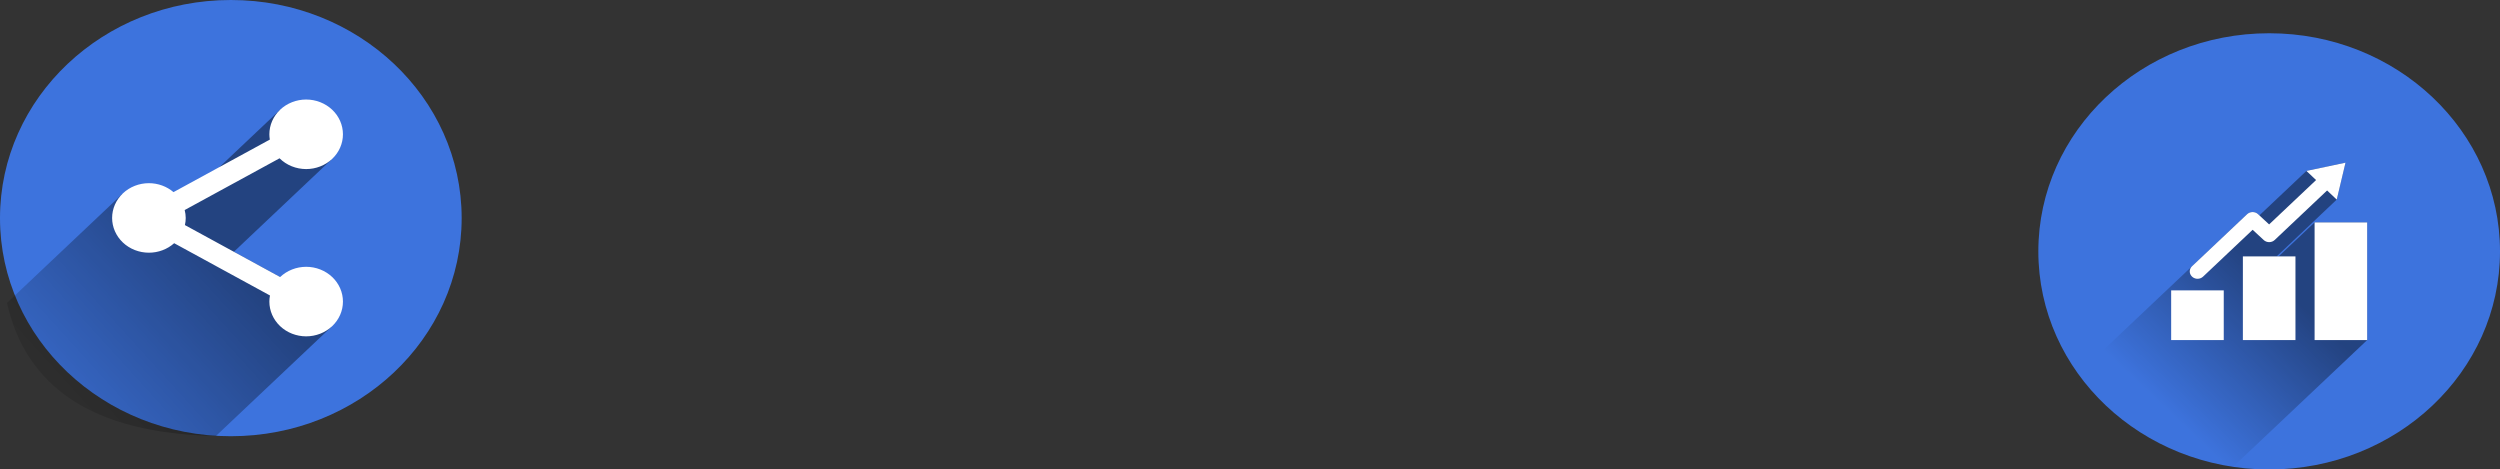 <svg width="1278" height="240" viewBox="0 0 1278 240" fill="none" xmlns="http://www.w3.org/2000/svg">
<rect x="0" y="0" width="1278" height="240" fill="#333333" stroke="none"/>
<path d="M118 223C183.17 223 236 173.08 236 111.5C236 49.92 183.17 0 118 0C52.83 0 0 49.92 0 111.5C0 173.08 52.83 223 118 223Z" fill="#3D73DD"/>
<path opacity="0.42" d="M143.205 56.087L112.206 85.387C100.213 104.649 75.641 101.495 62.389 99.274L3.572 154.851C13.198 197.467 46.813 221.668 110.368 222.88L169.356 167.141L143.214 141.618L119.55 128.709L169.355 81.631L143.205 56.087Z" fill="url(#paint0_linear)"/>
<path d="M156.506 50.877C154.036 50.878 151.59 51.338 149.307 52.232C147.025 53.126 144.951 54.435 143.205 56.087C141.459 57.738 140.073 59.698 139.129 61.855C138.184 64.012 137.699 66.324 137.7 68.658C137.704 69.562 137.781 70.463 137.93 71.356L88.692 98.214C85.243 95.275 80.765 93.645 76.121 93.639C71.133 93.64 66.35 95.512 62.824 98.845C59.297 102.177 57.315 106.697 57.315 111.41C57.315 116.123 59.297 120.642 62.824 123.975C66.35 127.307 71.133 129.18 76.121 129.18C80.923 129.179 85.542 127.442 89.032 124.325L138.008 151.049C137.808 152.079 137.705 153.124 137.7 154.171C137.701 158.884 139.683 163.404 143.209 166.736C146.736 170.069 151.519 171.941 156.507 171.942C161.495 171.941 166.278 170.069 169.804 166.736C173.331 163.404 175.313 158.884 175.313 154.171C175.315 151.837 174.829 149.525 173.884 147.368C172.94 145.211 171.555 143.251 169.808 141.6C168.062 139.948 165.988 138.639 163.706 137.745C161.424 136.851 158.977 136.391 156.507 136.39C154.036 136.394 151.59 136.858 149.309 137.755C147.027 138.652 144.956 139.965 143.212 141.619L94.531 115.062C94.799 113.861 94.935 112.637 94.937 111.41C94.926 110.047 94.75 108.689 94.41 107.364L142.902 80.921C144.658 82.66 146.768 84.046 149.106 84.993C151.444 85.939 153.961 86.428 156.505 86.43C161.493 86.429 166.276 84.556 169.803 81.224C173.33 77.891 175.311 73.372 175.312 68.659C175.313 66.325 174.827 64.013 173.883 61.856C172.938 59.699 171.553 57.738 169.807 56.087C168.06 54.436 165.987 53.126 163.704 52.232C161.422 51.339 158.976 50.878 156.505 50.878L156.506 50.877Z" fill="white"/>
<path d="M1160 240C1225.17 240 1278 190.08 1278 128.5C1278 66.92 1225.17 17 1160 17C1094.83 17 1042 66.92 1042 128.5C1042 190.08 1094.83 240 1160 240Z" fill="#3D73DD"/>
<path opacity="0.42" d="M1140.9 239.233L1210.1 173.843V113.701H1183.22L1164.83 131.07H1163.81L1194.54 102.033L1199.02 83.157L1179.04 87.381L1154.99 110.103L1154.32 109.478C1153.57 108.783 1152.56 108.396 1151.51 108.401C1150.46 108.406 1149.46 108.802 1148.71 109.503L1059.27 194.019C1075.59 217.364 1102.02 233.027 1140.9 239.233Z" fill="url(#paint1_linear)"/>
<path d="M1136.78 148.439H1109.9V173.843H1136.78V148.439Z" fill="white"/>
<path d="M1173.44 131.07H1146.56V173.844H1173.44V131.07Z" fill="white"/>
<path d="M1210.1 113.701H1183.22V173.843H1210.1V113.701Z" fill="white"/>
<path d="M1123.39 142.513C1123.92 142.514 1124.43 142.417 1124.92 142.228C1125.4 142.039 1125.84 141.761 1126.21 141.411L1151.55 117.462L1157.21 122.707C1157.96 123.402 1158.97 123.789 1160.02 123.785C1161.07 123.78 1162.07 123.384 1162.82 122.683L1189.61 97.368L1194.54 102.033L1199.02 83.157L1179.04 87.381L1183.98 92.046L1159.97 114.725L1154.32 109.479C1153.57 108.784 1152.56 108.397 1151.51 108.402C1150.46 108.407 1149.46 108.803 1148.71 109.504L1120.58 136.09C1120.02 136.616 1119.64 137.286 1119.49 138.016C1119.33 138.746 1119.41 139.503 1119.71 140.19C1120.02 140.878 1120.53 141.466 1121.18 141.879C1121.84 142.293 1122.61 142.513 1123.39 142.513H1123.39Z" fill="white"/>
<defs>
<linearGradient id="paint0_linear" x1="115.05" y1="130.126" x2="4.769" y2="230.278" gradientUnits="userSpaceOnUse">
<stop/>
<stop offset="1" stop-opacity="0"/>
</linearGradient>
<linearGradient id="paint1_linear" x1="1170.33" y1="150.249" x2="1110.91" y2="213.13" gradientUnits="userSpaceOnUse">
<stop/>
<stop offset="1" stop-opacity="0"/>
</linearGradient>
</defs>
</svg>
